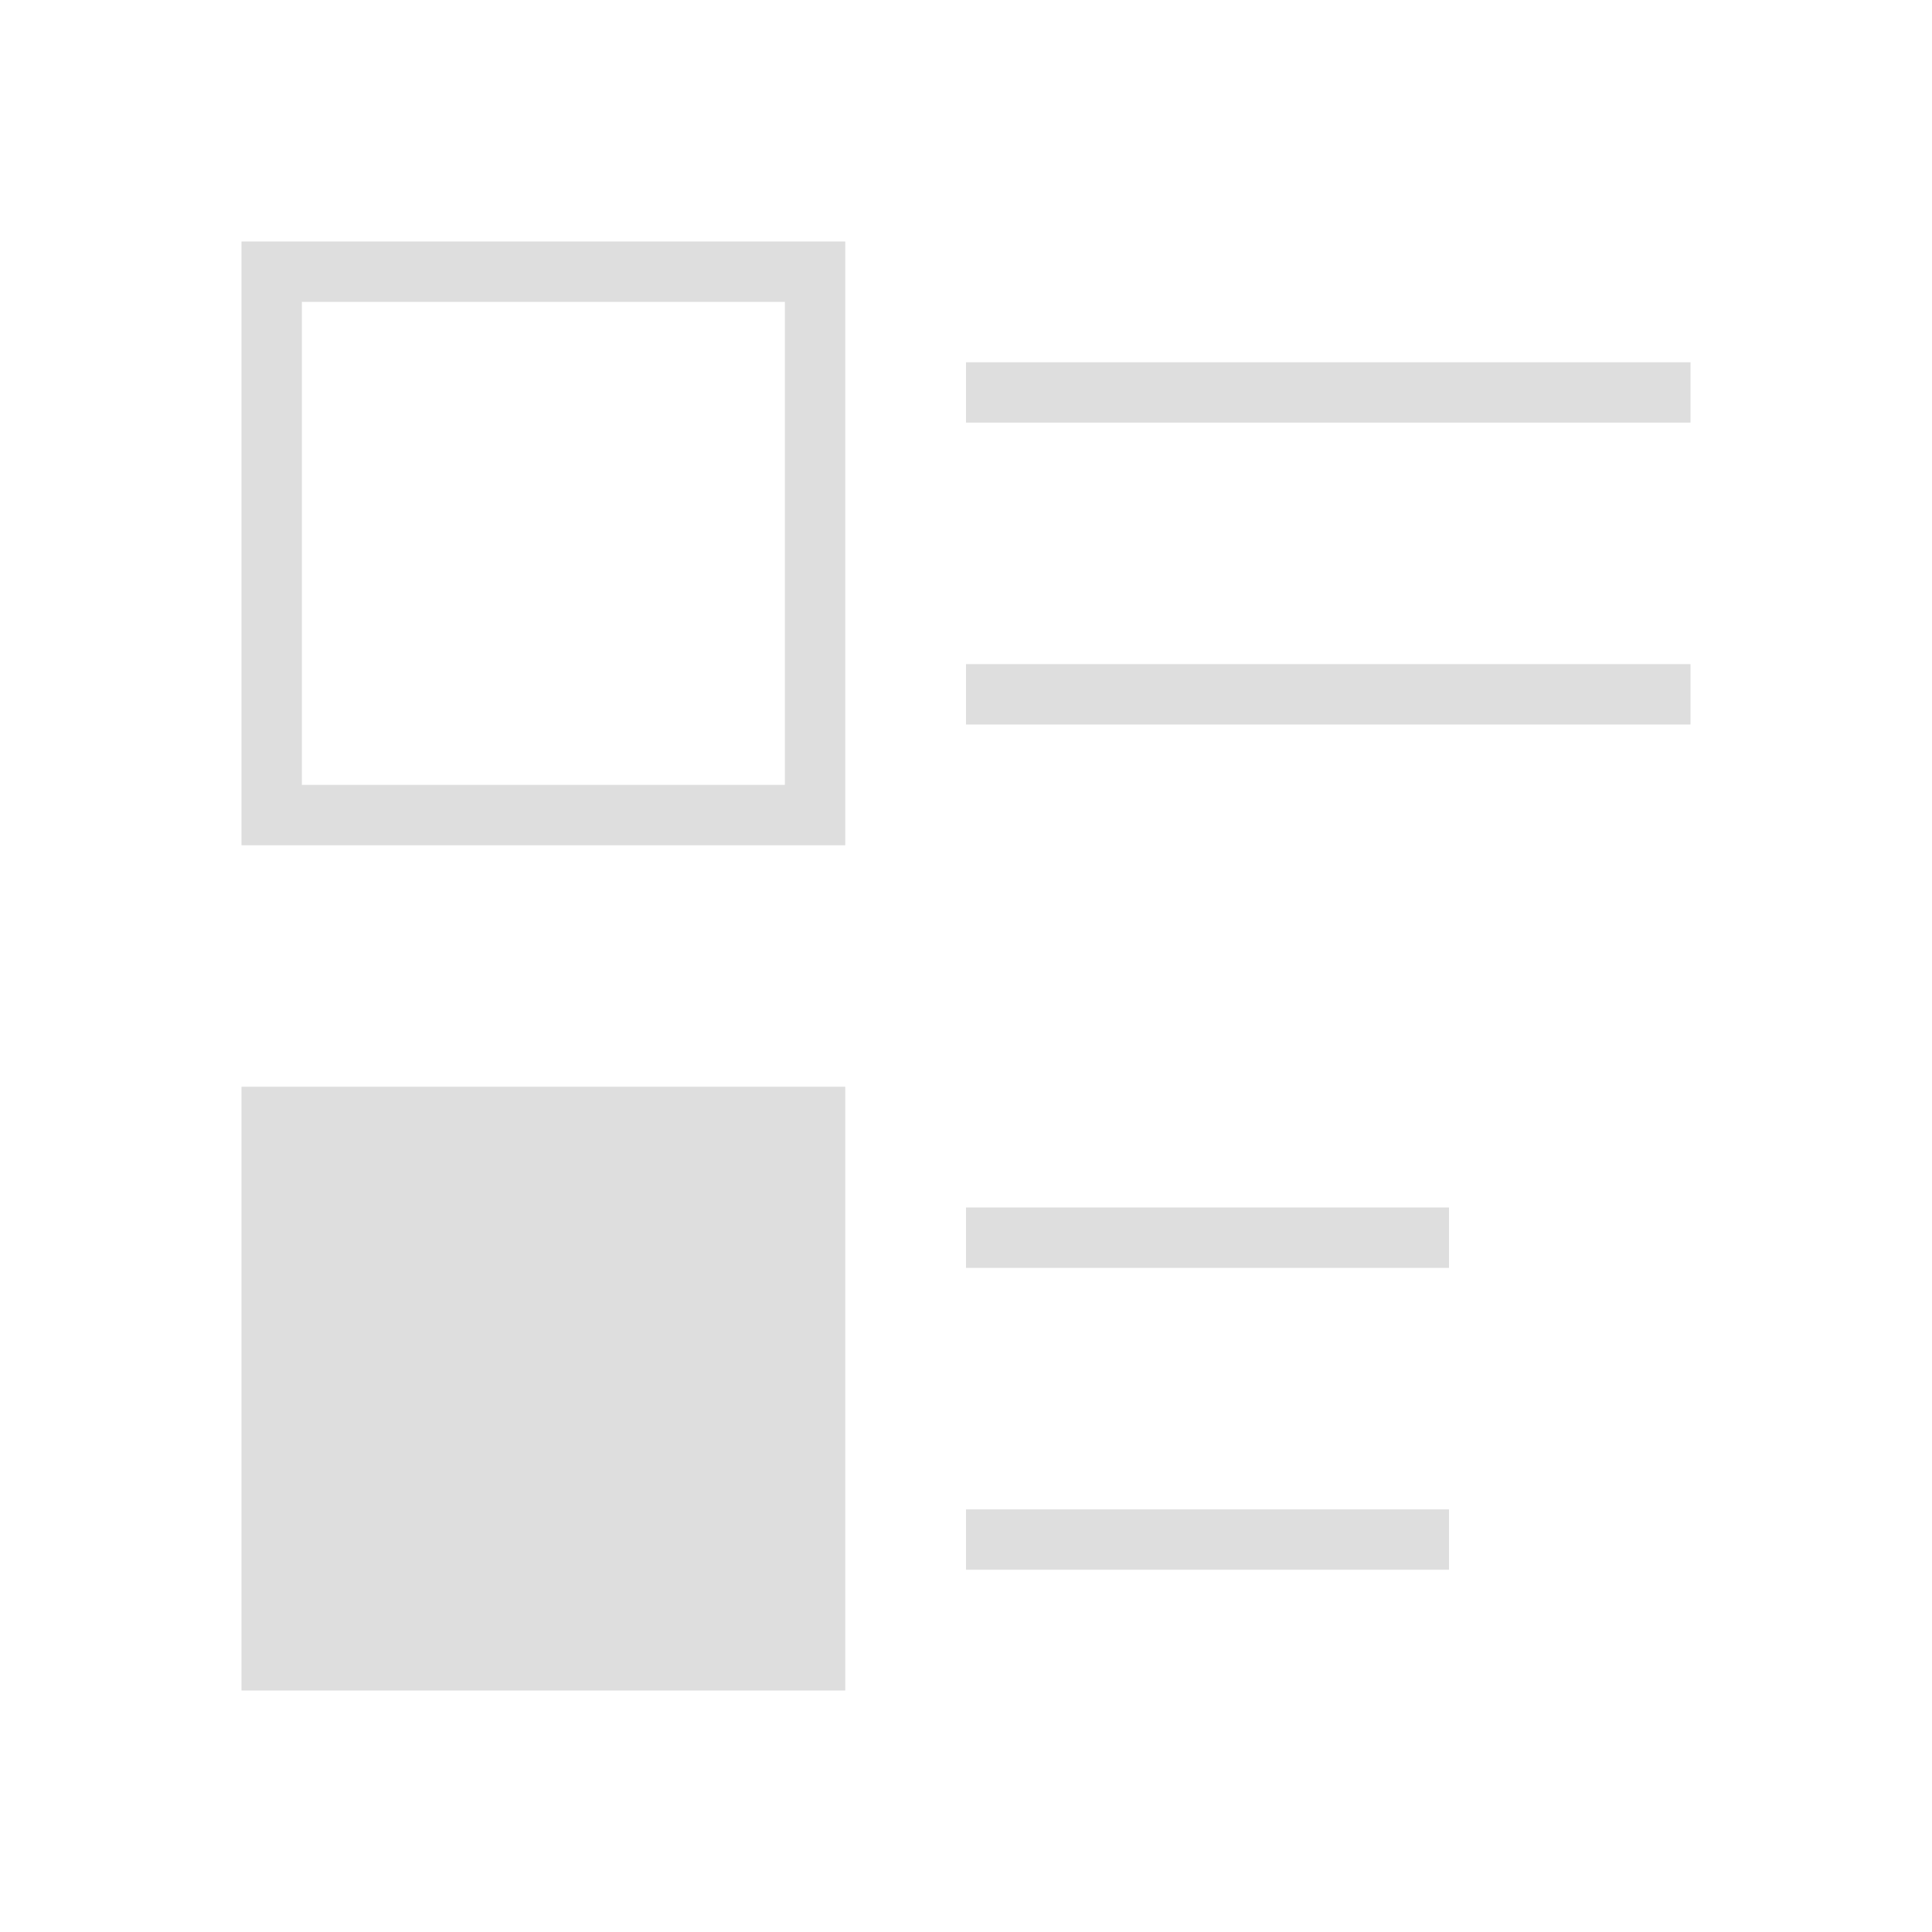 <svg xmlns="http://www.w3.org/2000/svg" viewBox="0 0 32 32"><path style="fill:currentColor;fill-opacity:1;stroke:none;color:#dedede" d="M4 4v10h10V4H4zm1 1h8v8H5V5zm11 1v1h12V6H16zm0 5v1h12v-1H16zM4 18v10h10V18H4zm12 2v1h8v-1h-8zm0 5v1h8v-1h-8z"/></svg>